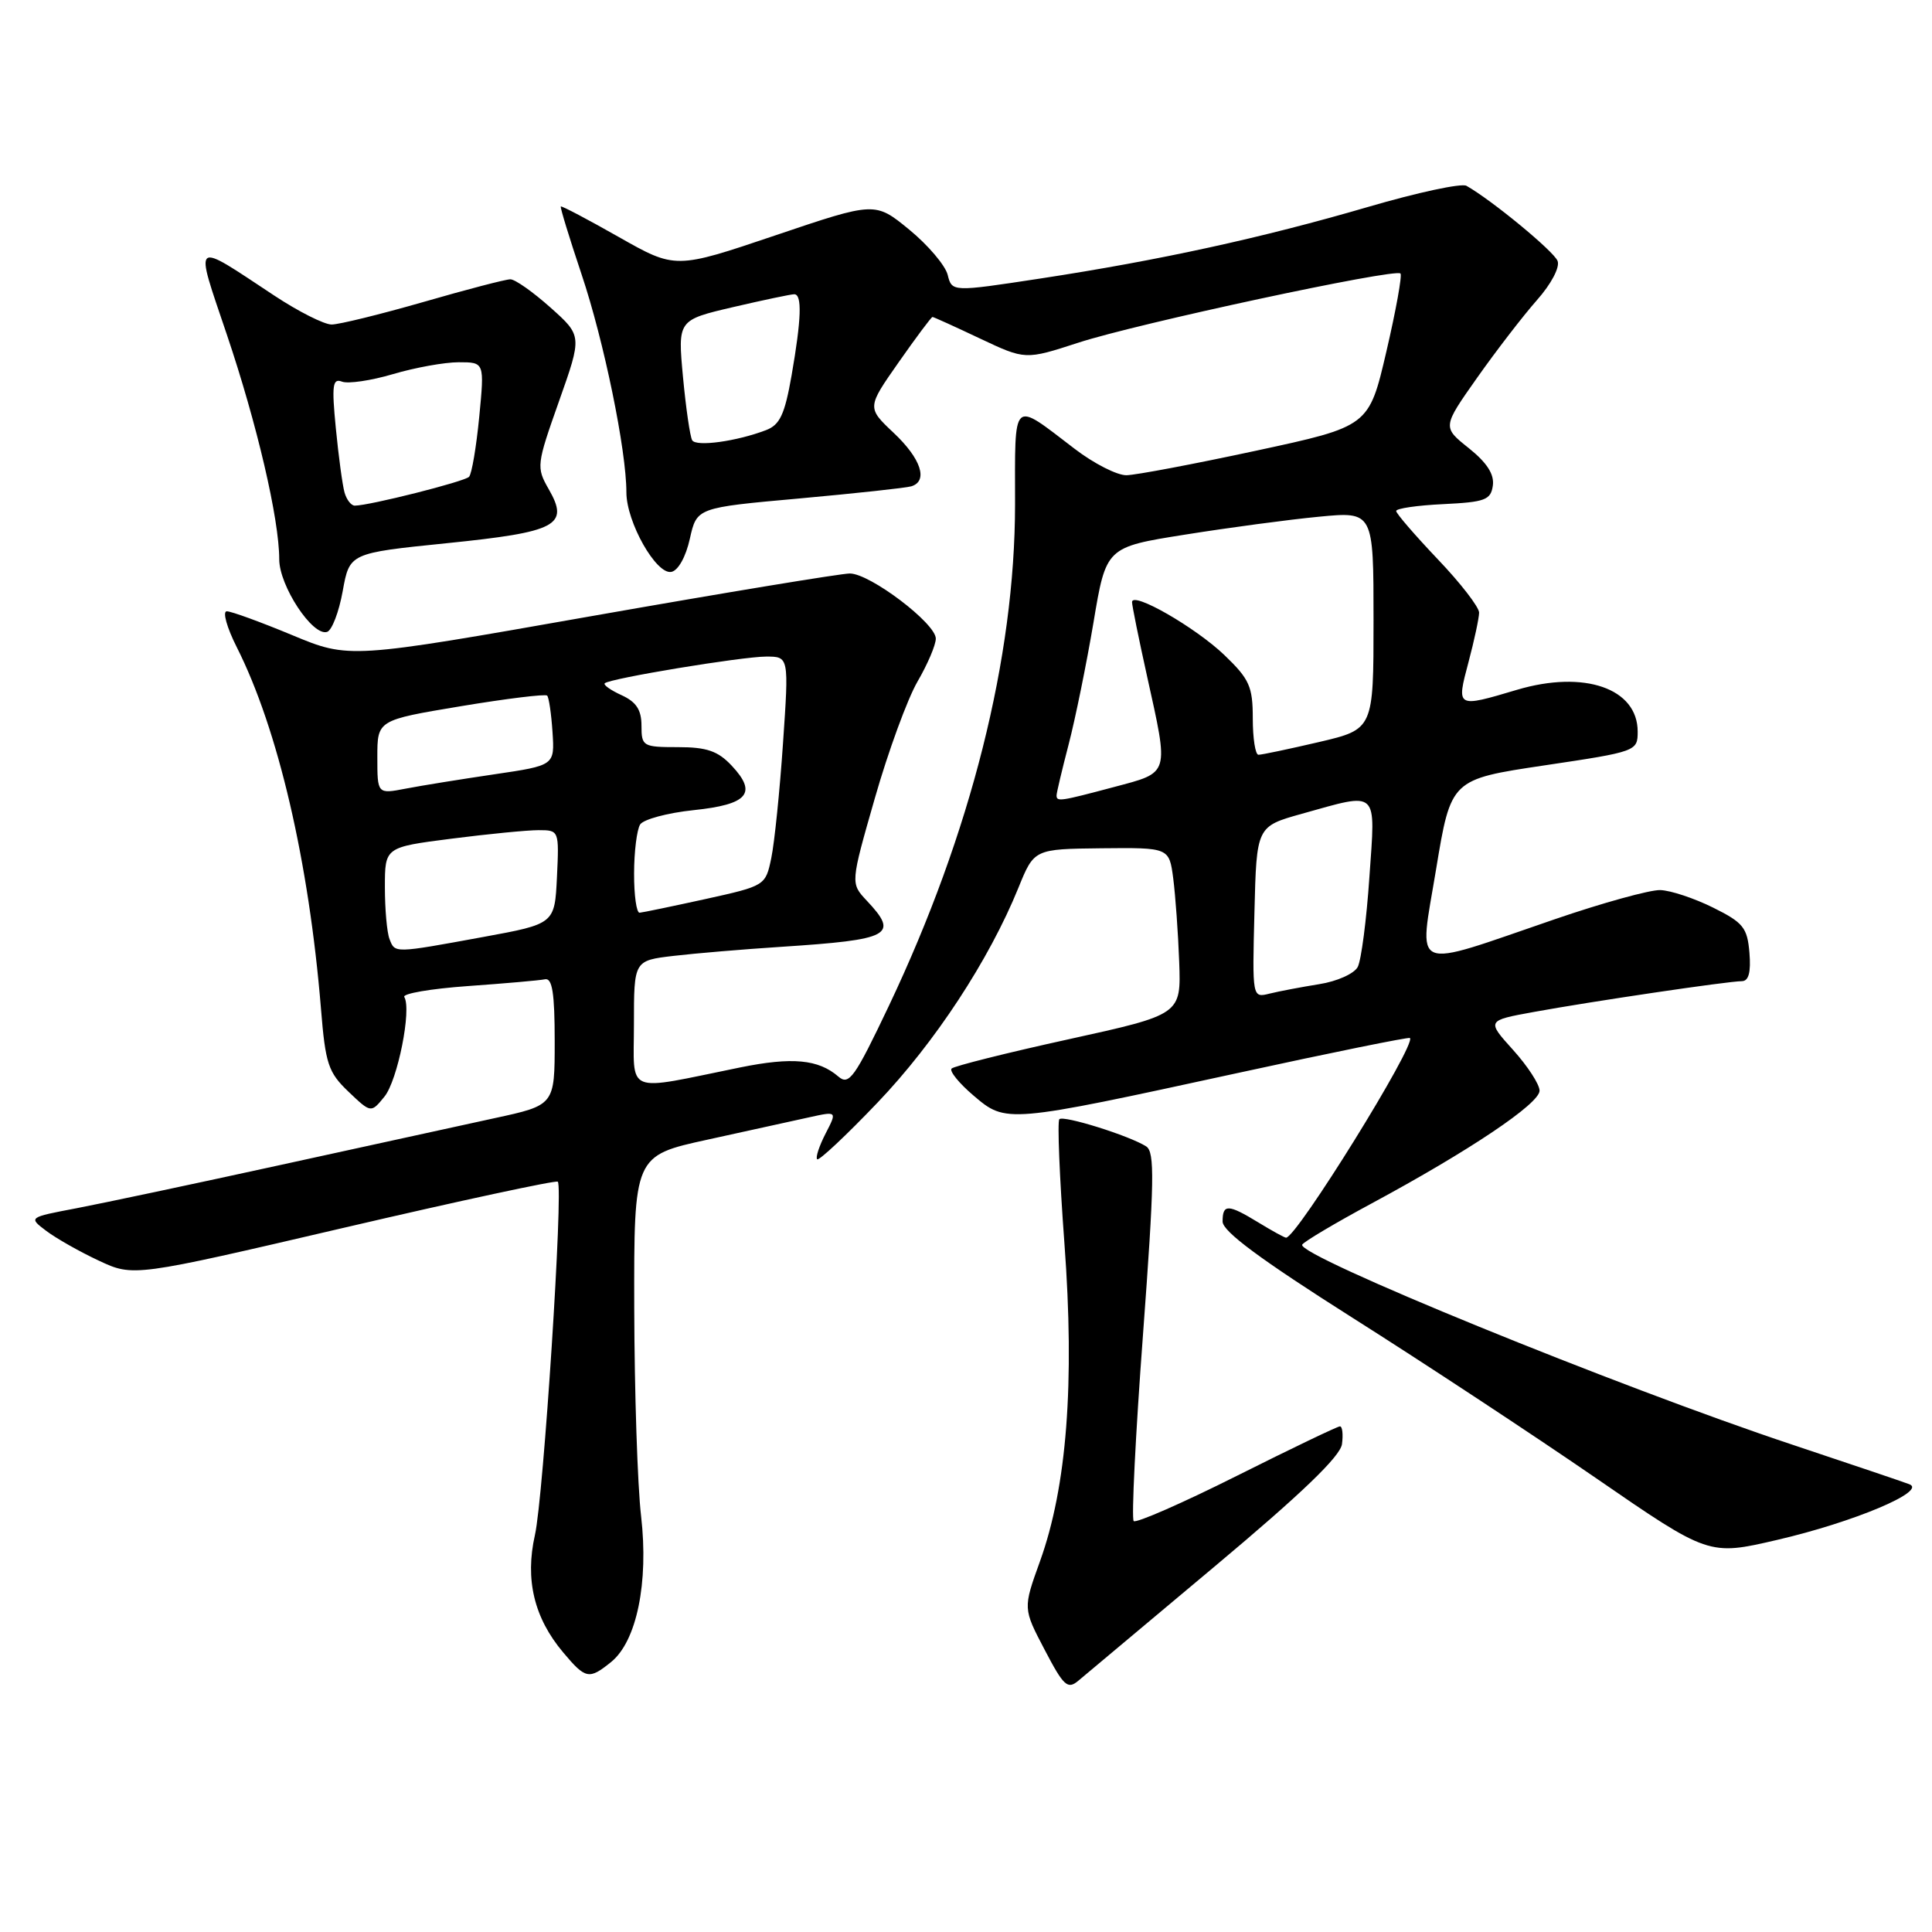 <?xml version="1.0" encoding="UTF-8" standalone="no"?>
<!DOCTYPE svg PUBLIC "-//W3C//DTD SVG 1.1//EN" "http://www.w3.org/Graphics/SVG/1.1/DTD/svg11.dtd" >
<svg xmlns="http://www.w3.org/2000/svg" xmlns:xlink="http://www.w3.org/1999/xlink" version="1.1" viewBox="0 0 256 256">
 <g >
 <path fill="currentColor"
d=" M 161.00 207.52 C 172.45 197.93 177.60 192.98 177.82 191.35 C 177.99 190.06 177.87 189.00 177.55 189.00 C 177.23 189.00 171.08 191.95 163.88 195.56 C 156.68 199.17 150.53 201.86 150.22 201.55 C 149.91 201.24 150.46 190.14 151.45 176.88 C 152.96 156.52 153.03 152.63 151.87 151.90 C 149.64 150.48 140.91 147.75 140.37 148.30 C 140.09 148.58 140.39 155.97 141.04 164.73 C 142.42 183.29 141.37 196.98 137.80 206.89 C 135.55 213.13 135.55 213.13 138.42 218.60 C 140.94 223.42 141.46 223.90 142.89 222.70 C 143.77 221.95 151.93 215.12 161.00 207.52 Z  M 80.98 220.22 C 84.37 217.47 85.96 209.70 84.95 200.91 C 84.47 196.83 84.07 184.42 84.04 173.32 C 84.00 153.14 84.00 153.14 93.75 151.01 C 99.11 149.84 105.17 148.51 107.22 148.05 C 110.93 147.23 110.93 147.23 109.39 150.21 C 108.55 151.85 108.04 153.38 108.28 153.61 C 108.51 153.84 112.11 150.47 116.27 146.11 C 123.89 138.14 131.06 127.20 134.94 117.65 C 137.03 112.50 137.03 112.50 145.98 112.40 C 154.92 112.31 154.92 112.31 155.46 116.40 C 155.75 118.66 156.11 123.63 156.25 127.47 C 156.50 134.43 156.50 134.43 141.59 137.71 C 133.39 139.51 126.42 141.26 126.09 141.59 C 125.77 141.92 127.08 143.54 129.00 145.17 C 133.32 148.85 133.33 148.85 164.00 142.18 C 176.38 139.48 186.64 137.40 186.82 137.54 C 187.74 138.31 171.81 164.00 170.41 164.00 C 170.21 164.00 168.57 163.10 166.77 162.00 C 162.72 159.53 162.00 159.51 162.00 161.86 C 162.00 163.17 167.03 166.89 179.21 174.61 C 188.68 180.60 203.18 190.15 211.42 195.82 C 226.42 206.15 226.42 206.15 235.46 204.05 C 245.61 201.70 255.40 197.58 253.00 196.67 C 252.18 196.35 245.20 194.00 237.50 191.43 C 214.35 183.73 171.69 166.31 172.55 164.92 C 172.80 164.51 176.94 162.05 181.75 159.46 C 194.72 152.47 204.00 146.24 204.00 144.52 C 204.00 143.69 202.42 141.26 200.49 139.12 C 196.98 135.23 196.98 135.23 203.24 134.09 C 210.84 132.70 229.00 130.01 230.81 130.01 C 231.71 130.00 232.02 128.83 231.81 126.25 C 231.53 122.92 231.00 122.25 226.99 120.26 C 224.51 119.03 221.36 117.98 219.99 117.94 C 218.62 117.90 212.32 119.64 206.00 121.81 C 186.59 128.46 188.00 129.06 190.29 115.18 C 192.26 103.27 192.26 103.27 204.63 101.42 C 216.86 99.60 217.00 99.54 217.00 96.94 C 217.00 91.21 209.92 88.76 201.02 91.40 C 192.95 93.80 192.97 93.81 194.58 87.75 C 195.35 84.86 195.98 81.90 195.99 81.18 C 195.99 80.45 193.53 77.26 190.50 74.09 C 187.48 70.91 185.00 68.04 185.00 67.71 C 185.00 67.37 187.81 66.96 191.25 66.80 C 196.78 66.53 197.54 66.25 197.81 64.34 C 198.02 62.85 197.03 61.31 194.62 59.38 C 191.12 56.59 191.12 56.59 195.73 50.05 C 198.27 46.45 201.84 41.82 203.65 39.77 C 205.54 37.64 206.71 35.42 206.39 34.58 C 205.90 33.30 197.66 26.51 194.31 24.62 C 193.65 24.25 187.80 25.51 181.31 27.41 C 167.24 31.52 153.72 34.48 137.82 36.91 C 126.14 38.69 126.14 38.69 125.57 36.41 C 125.25 35.16 122.96 32.46 120.47 30.42 C 115.95 26.72 115.95 26.72 102.73 31.19 C 89.50 35.66 89.50 35.66 82.00 31.41 C 77.88 29.07 74.42 27.25 74.31 27.36 C 74.20 27.47 75.44 31.51 77.06 36.35 C 80.02 45.16 83.00 59.65 83.00 65.24 C 83.00 69.17 86.94 76.15 88.95 75.78 C 89.86 75.61 90.88 73.78 91.41 71.38 C 92.33 67.27 92.33 67.27 105.91 66.05 C 113.39 65.37 120.06 64.65 120.75 64.44 C 123.02 63.75 122.05 60.78 118.43 57.37 C 114.87 54.01 114.87 54.01 119.08 48.00 C 121.39 44.70 123.41 42.00 123.56 42.00 C 123.70 42.00 126.53 43.28 129.84 44.85 C 135.86 47.69 135.86 47.69 142.88 45.41 C 150.62 42.88 184.86 35.53 185.57 36.24 C 185.81 36.48 184.97 41.14 183.70 46.59 C 181.39 56.50 181.39 56.50 166.44 59.72 C 158.22 61.49 150.49 62.95 149.26 62.97 C 148.03 62.99 144.94 61.42 142.41 59.48 C 133.98 53.05 134.50 52.57 134.50 66.85 C 134.49 87.15 128.65 110.37 117.79 133.26 C 113.25 142.81 112.50 143.87 111.09 142.65 C 108.43 140.36 104.97 140.04 98.08 141.44 C 82.55 144.60 84.00 145.19 84.00 135.68 C 84.00 127.28 84.00 127.28 89.25 126.66 C 92.14 126.32 98.55 125.78 103.50 125.46 C 118.07 124.51 119.16 123.92 114.84 119.33 C 112.69 117.04 112.69 117.04 115.92 105.77 C 117.69 99.57 120.24 92.62 121.57 90.32 C 122.91 88.02 124.00 85.46 124.00 84.62 C 124.00 82.60 115.29 76.00 112.61 75.99 C 111.45 75.99 96.05 78.53 78.38 81.64 C 46.27 87.30 46.27 87.30 38.70 84.15 C 34.54 82.42 30.65 81.00 30.05 81.00 C 29.46 81.00 30.05 83.14 31.37 85.75 C 36.84 96.59 40.93 114.14 42.53 133.65 C 43.12 140.98 43.50 142.10 46.17 144.65 C 49.16 147.50 49.16 147.50 50.94 145.31 C 52.69 143.16 54.57 133.73 53.57 132.11 C 53.29 131.66 57.08 131.01 61.99 130.66 C 66.90 130.31 71.50 129.91 72.21 129.76 C 73.18 129.56 73.50 131.58 73.50 137.97 C 73.50 146.44 73.50 146.44 65.50 148.17 C 61.10 149.13 48.28 151.93 37.00 154.40 C 25.72 156.87 13.63 159.43 10.13 160.10 C 3.76 161.31 3.76 161.31 6.13 163.10 C 7.43 164.08 10.56 165.86 13.09 167.04 C 17.68 169.19 17.68 169.19 45.59 162.68 C 60.94 159.10 73.69 156.36 73.91 156.58 C 74.67 157.33 72.01 198.43 70.88 203.40 C 69.55 209.30 70.77 214.38 74.62 218.95 C 77.60 222.50 78.05 222.59 80.98 220.22 Z  M 45.41 78.33 C 46.32 73.29 46.32 73.29 59.17 71.98 C 73.83 70.49 75.47 69.62 72.71 64.82 C 71.05 61.92 71.09 61.59 74.07 53.17 C 77.14 44.50 77.14 44.50 72.94 40.75 C 70.63 38.69 68.24 37.00 67.62 37.01 C 67.00 37.01 61.83 38.36 56.12 40.01 C 50.41 41.65 44.93 43.00 43.94 43.00 C 42.95 43.00 39.52 41.27 36.32 39.15 C 25.35 31.90 25.75 31.57 30.04 44.28 C 34.05 56.14 37.00 68.79 37.00 74.11 C 37.00 77.63 41.43 84.35 43.34 83.73 C 43.98 83.53 44.91 81.10 45.41 78.33 Z  M 166.22 120.87 C 166.50 109.51 166.50 109.51 172.50 107.83 C 182.79 104.96 182.27 104.47 181.45 116.25 C 181.07 121.89 180.37 127.23 179.91 128.12 C 179.45 129.01 177.17 130.04 174.79 130.41 C 172.43 130.79 169.47 131.35 168.22 131.66 C 165.93 132.23 165.93 132.23 166.22 120.87 Z  M 51.61 124.42 C 51.27 123.55 51.00 120.46 51.00 117.55 C 51.00 112.26 51.00 112.26 59.82 111.13 C 64.67 110.51 69.86 110.00 71.37 110.00 C 74.08 110.00 74.09 110.04 73.80 116.21 C 73.50 122.42 73.50 122.42 64.00 124.16 C 52.15 126.33 52.34 126.33 51.61 124.42 Z  M 84.02 115.75 C 84.02 112.86 84.39 109.94 84.82 109.25 C 85.26 108.57 88.44 107.71 91.90 107.35 C 99.11 106.60 100.39 105.11 96.95 101.45 C 95.13 99.51 93.65 99.00 89.83 99.00 C 85.19 99.00 85.00 98.89 85.00 96.16 C 85.00 94.06 84.31 93.01 82.37 92.12 C 80.92 91.46 79.92 90.75 80.13 90.54 C 80.77 89.90 98.27 87.01 101.52 87.00 C 104.54 87.00 104.54 87.00 103.75 98.51 C 103.32 104.84 102.62 111.67 102.20 113.69 C 101.44 117.35 101.40 117.38 93.47 119.13 C 89.09 120.09 85.16 120.91 84.75 120.94 C 84.34 120.97 84.01 118.64 84.02 115.75 Z  M 140.00 105.39 C 140.00 105.06 140.72 102.02 141.60 98.64 C 142.48 95.26 143.96 88.00 144.89 82.50 C 146.56 72.50 146.56 72.50 157.03 70.84 C 162.79 69.92 170.76 68.85 174.75 68.47 C 182.00 67.77 182.00 67.77 182.00 82.20 C 182.00 96.63 182.00 96.63 174.75 98.33 C 170.76 99.26 167.16 100.02 166.75 100.01 C 166.34 100.01 166.00 97.84 166.00 95.20 C 166.00 90.97 165.56 89.99 162.25 86.81 C 158.41 83.13 150.00 78.30 150.00 79.78 C 150.00 80.23 150.89 84.63 151.98 89.55 C 154.91 102.80 155.06 102.30 147.59 104.29 C 140.45 106.19 140.00 106.26 140.00 105.39 Z  M 50.00 100.32 C 50.00 95.42 50.00 95.42 61.04 93.58 C 67.11 92.57 72.27 91.94 72.50 92.17 C 72.73 92.40 73.05 94.57 73.21 97.00 C 73.50 101.42 73.50 101.42 65.50 102.60 C 61.10 103.25 55.81 104.10 53.75 104.50 C 50.00 105.22 50.00 105.22 50.00 100.32 Z  M 91.72 58.34 C 91.44 57.88 90.89 54.11 90.50 49.96 C 89.80 42.41 89.80 42.41 97.15 40.69 C 101.19 39.75 104.84 38.98 105.25 38.99 C 106.30 39.01 106.19 42.27 104.89 49.74 C 103.98 54.93 103.34 56.30 101.49 57.00 C 97.58 58.49 92.25 59.22 91.72 58.34 Z  M 45.65 65.25 C 45.38 64.29 44.86 60.46 44.50 56.75 C 43.94 51.03 44.07 50.09 45.32 50.57 C 46.13 50.88 49.18 50.43 52.08 49.57 C 54.99 48.71 58.90 48.00 60.78 48.00 C 64.20 48.00 64.20 48.00 63.50 55.25 C 63.11 59.24 62.51 62.81 62.15 63.18 C 61.54 63.82 48.92 67.00 47.01 67.00 C 46.53 67.00 45.92 66.21 45.65 65.25 Z "/>
</g>
</svg>